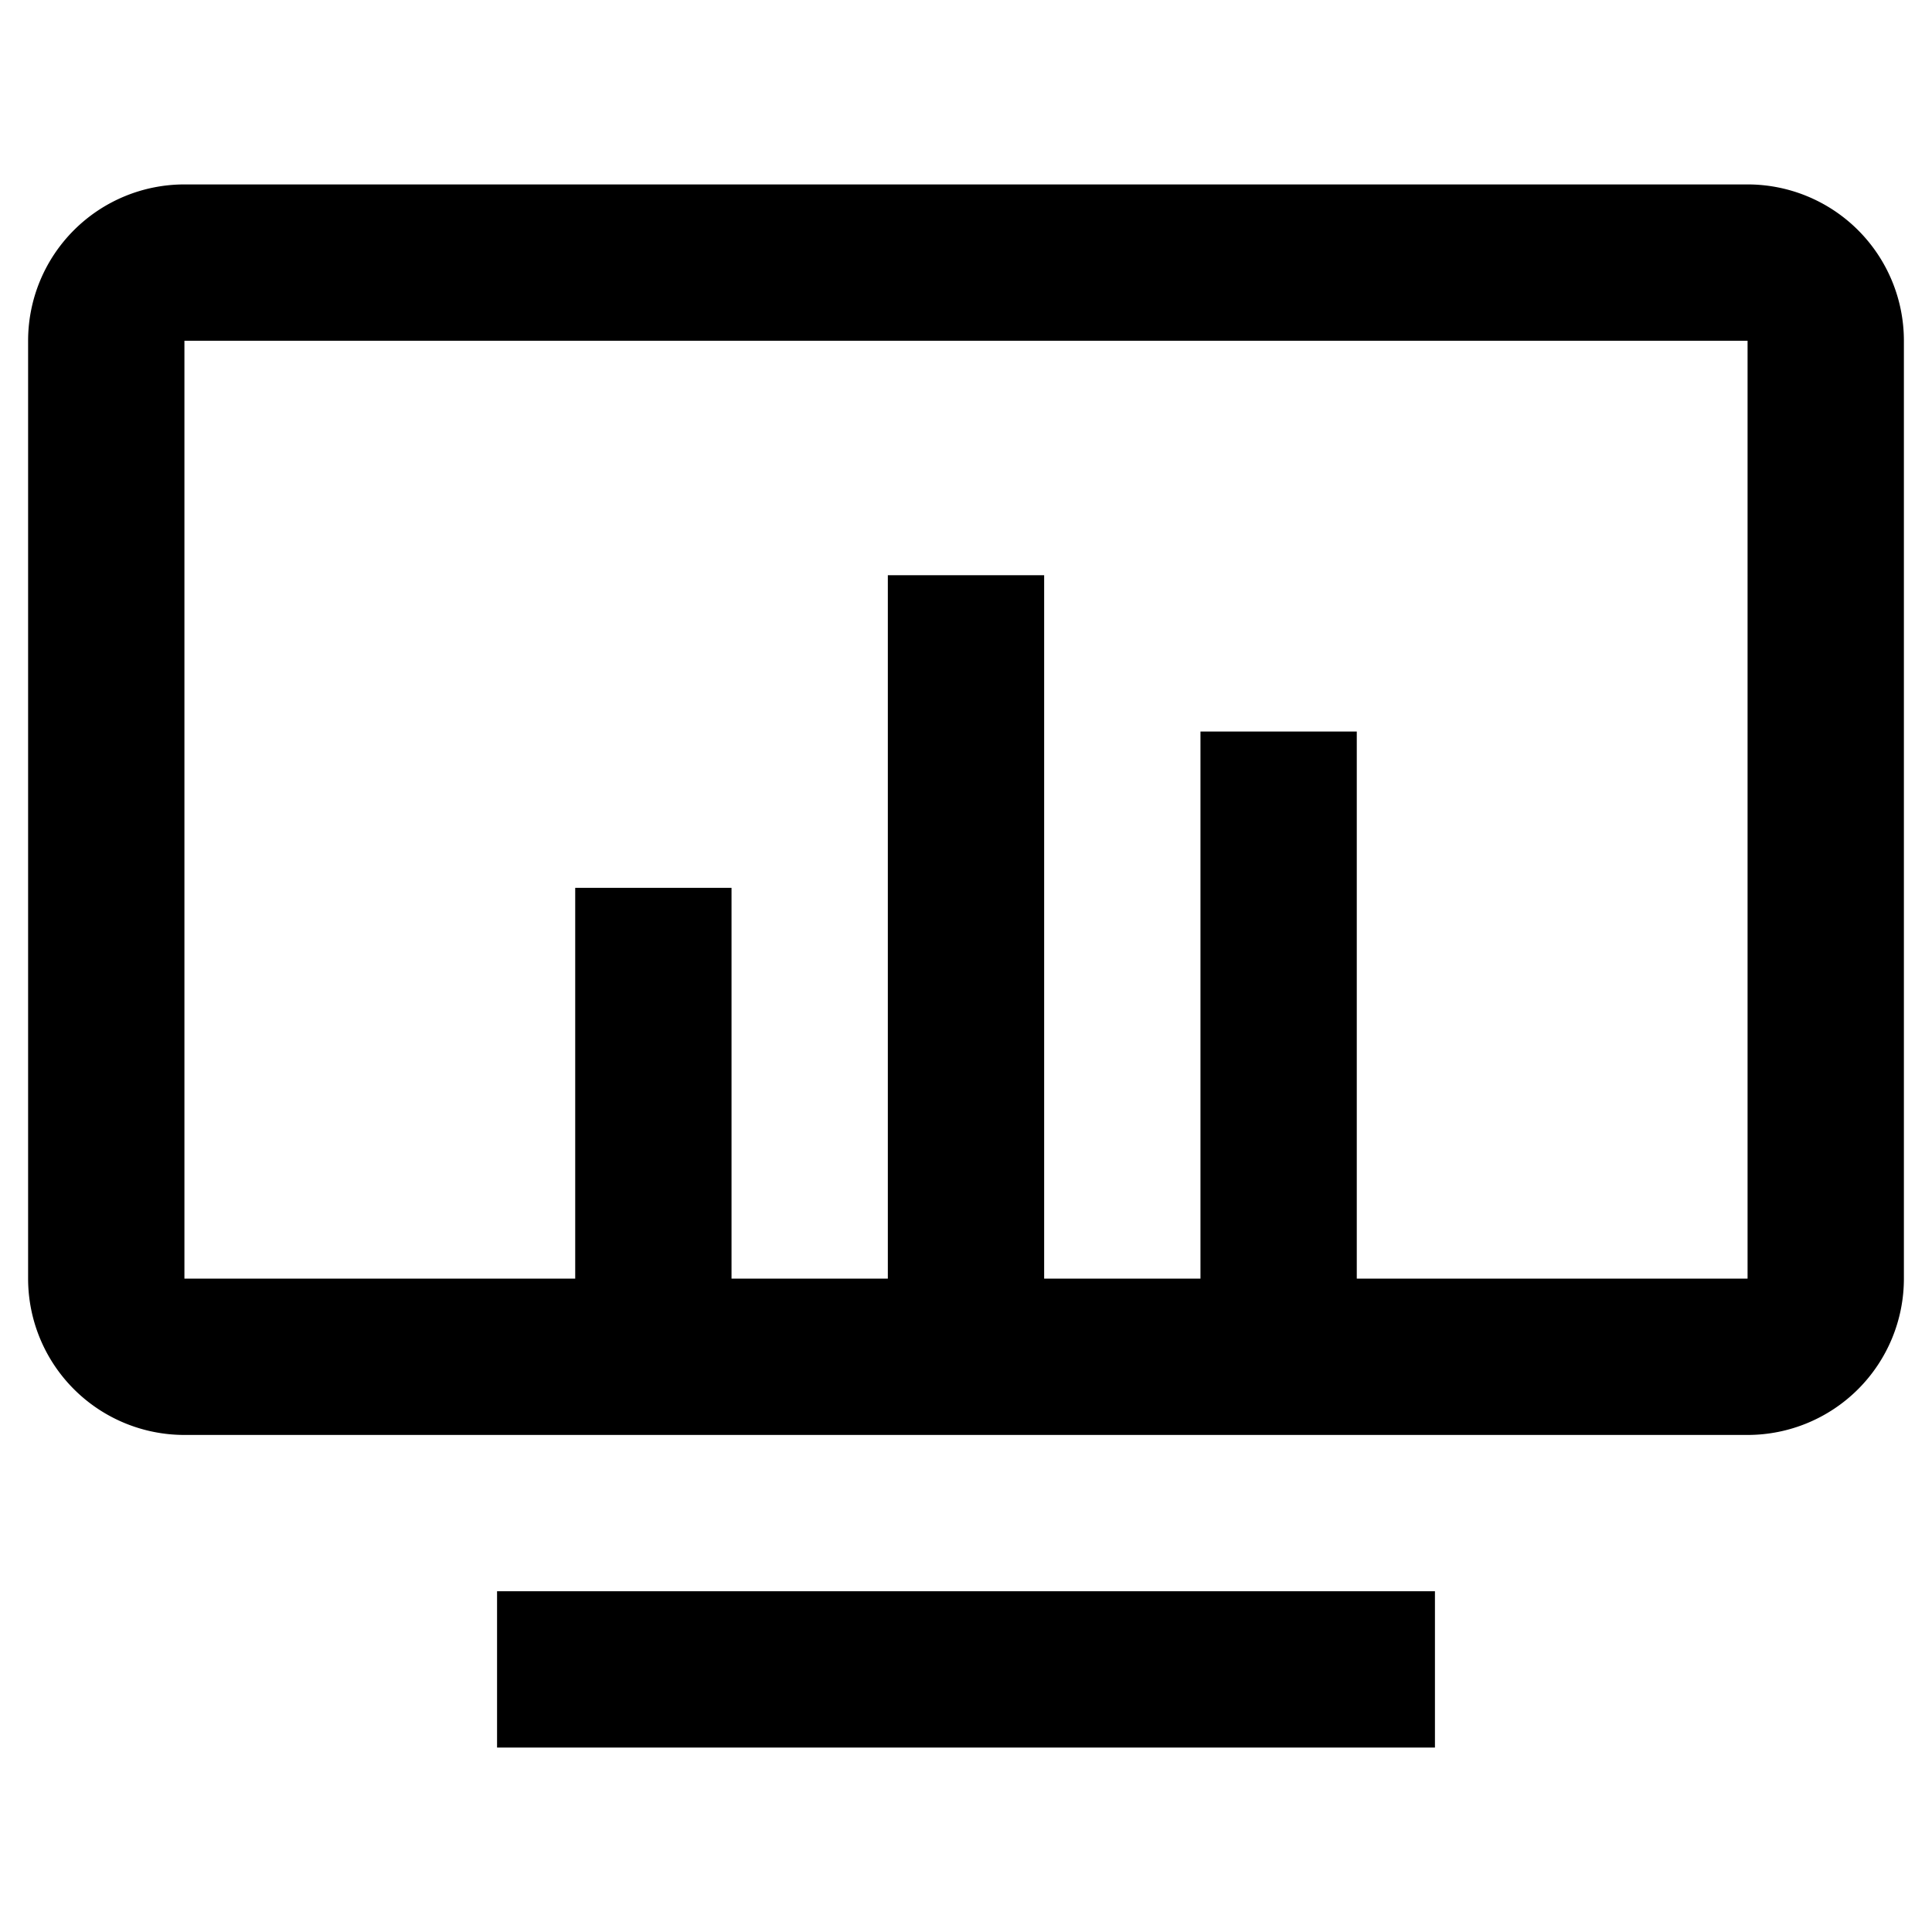 <?xml version="1.0" standalone="no"?><!DOCTYPE svg PUBLIC "-//W3C//DTD SVG 1.1//EN" "http://www.w3.org/Graphics/SVG/1.1/DTD/svg11.dtd"><svg t="1640334587252" class="icon" viewBox="0 0 1024 1024" version="1.1" xmlns="http://www.w3.org/2000/svg" p-id="2357" xmlns:xlink="http://www.w3.org/1999/xlink" width="200" height="200"><defs><style type="text/css"></style></defs><path d="M760.551 843.402v82.85H263.449v-82.85h497.103z m165.701-745.654a82.85 82.85 0 0 1 82.85 82.85v497.103a82.85 82.85 0 0 1-82.85 82.85H97.748a82.85 82.85 0 0 1-82.85-82.85V180.598a82.85 82.85 0 0 1 82.85-82.85h828.504z m0 82.85H97.748v497.103h207.126v-207.126h82.85v207.126h82.85v-372.827h82.85v372.827h82.85v-289.977h82.85v289.977h207.126V180.598z" p-id="2358"></path></svg>